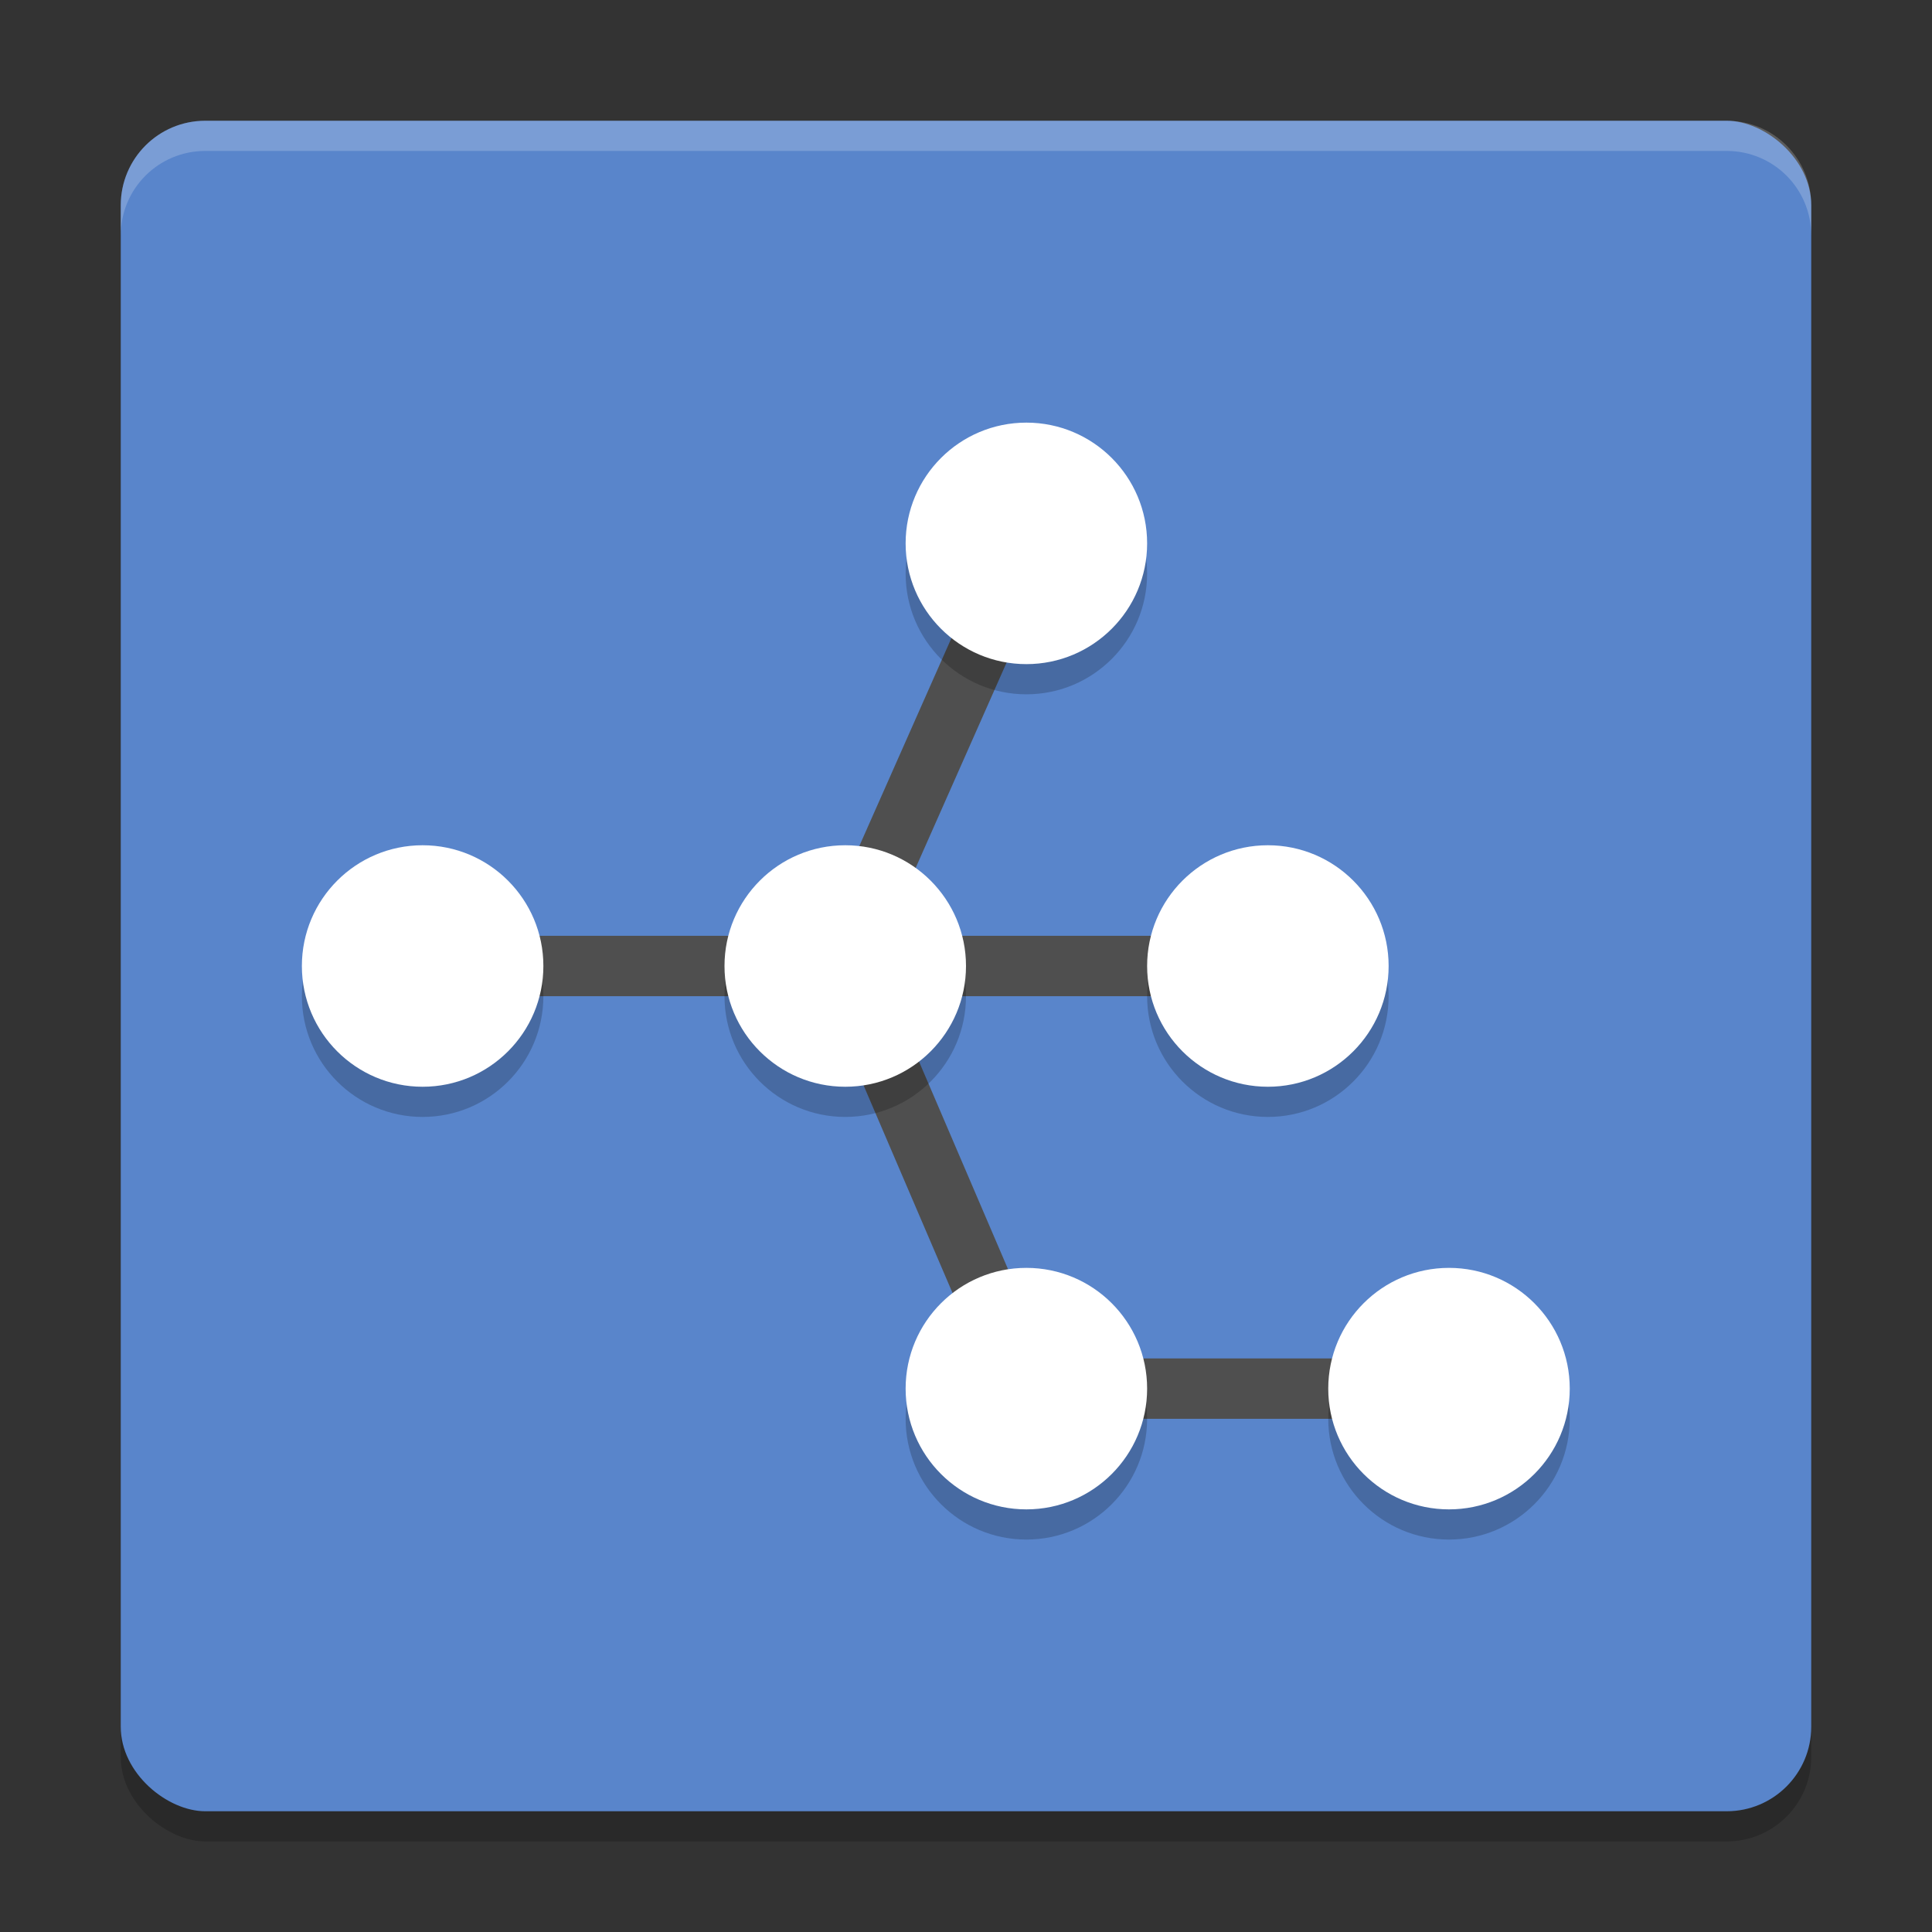 <svg xmlns="http://www.w3.org/2000/svg" width="64" height="64" version="1">
 <rect width="100%" height="100%" fill="#333333" stroke="none"/>
 <rect style="opacity:.2" width="56" height="56" x="-61" y="-60" rx="2.8" ry="2.8" transform="matrix(0,-1,-1,0,0,0)"/>
 <rect style="fill:#5985cb" width="56" height="56" x="-60" y="-60" rx="2.8" ry="2.8" transform="matrix(0,-1,-1,0,0,0)"/>
 <path style="stroke-linejoin:round;stroke:#4f4f4f;stroke-width:2;fill:none" d="m14 32h28"/>
 <path style="stroke-linejoin:round;stroke:#4f4f4f;stroke-width:2;fill:none" d="m27.8 32 6.2-14"/>
 <path style="stroke-linejoin:round;stroke:#4f4f4f;stroke-width:2;fill:none" d="m28 32 6 14h14"/>
 <g style="opacity:.2" transform="matrix(2,0,0,2,0,1)">
  <circle cx="7" cy="16" r="2"/>
  <circle cx="14" cy="16" r="2"/>
  <circle cx="21" cy="16" r="2"/>
  <circle cx="17" cy="23" r="2"/>
  <circle cx="24" cy="23" r="2"/>
  <circle cx="17" cy="9" r="2"/>
 </g>
 <g transform="scale(2)">
  <circle style="fill:#ffffff" cx="7" cy="16" r="2"/>
  <circle style="fill:#ffffff" cx="14" cy="16" r="2"/>
  <circle style="fill:#ffffff" cx="21" cy="16" r="2"/>
  <circle style="fill:#ffffff" cx="17" cy="23" r="2"/>
  <circle style="fill:#ffffff" cx="24" cy="23" r="2"/>
  <circle style="fill:#ffffff" cx="17" cy="9" r="2"/>
 </g>
 <path style="opacity:.2;fill:#ffffff" d="m6.801 4c-1.551 0-2.801 1.25-2.801 2.801v1c0-1.551 1.25-2.801 2.801-2.801h50.398c1.551 0 2.801 1.25 2.801 2.801v-1c0-1.551-1.25-2.801-2.801-2.801h-50.398z"/>
</svg>
